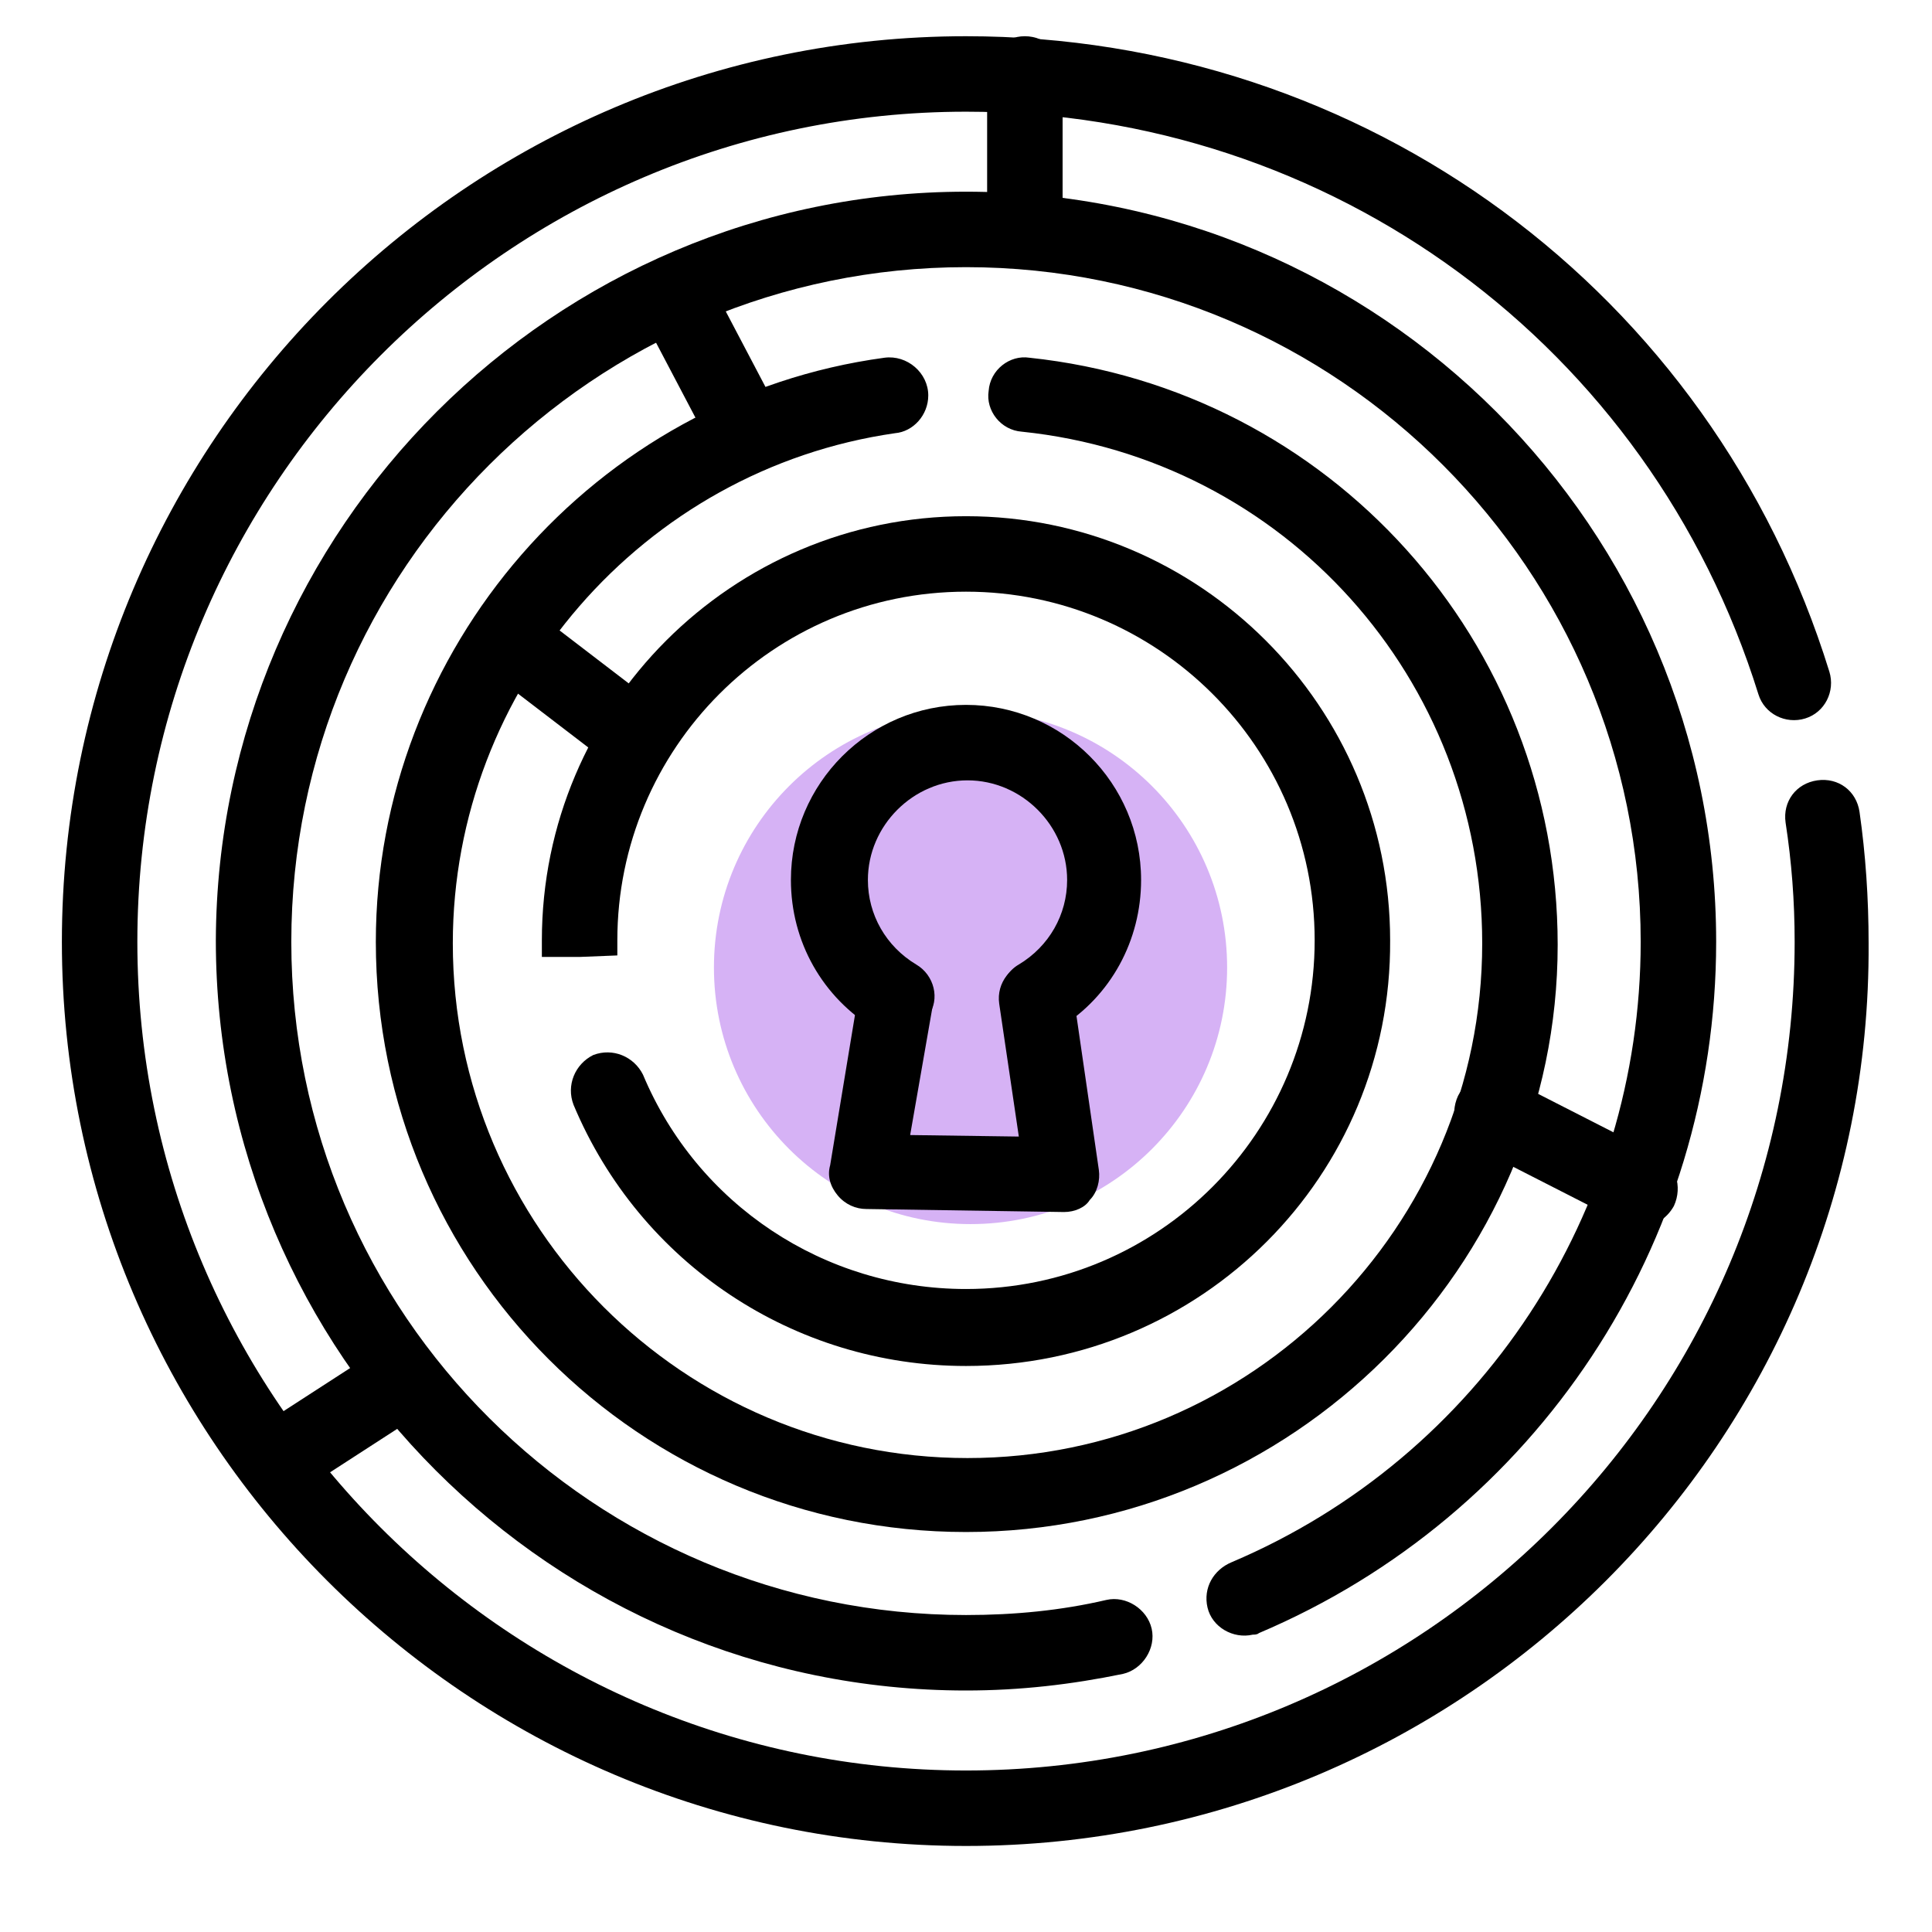 <svg version="1.1" id="Layer_1" xmlns="http://www.w3.org/2000/svg" x="0" y="0" viewBox="0 0 128 128" xml:space="preserve"><style>.st1{fill:none}</style><switch><g><circle cx="64.3" cy="64.1" r="17" fill="#d6b2f5"/><path d="M64 122.3c-33 0-59.9-26.9-59.9-59.9 0-33.1 26.9-60 59.9-60 26.4 0 49.4 16.9 57.2 42.1.4 1.3-.3 2.7-1.6 3.1-1.3.4-2.7-.3-3.1-1.6C109.3 22.9 88.2 7.4 64 7.4c-30.2 0-54.9 24.7-54.9 55s24.7 54.9 54.9 54.9c30.3 0 54.9-24.6 54.9-54.9 0-2.7-.2-5.3-.6-7.9-.2-1.4.7-2.6 2.1-2.8 1.4-.2 2.6.7 2.8 2.1.4 2.8.6 5.7.6 8.7.2 32.9-26.7 59.8-59.8 59.8z"/><path d="M64 112c-27.4 0-49.7-22.3-49.7-49.7C14.4 35 36.7 12.7 64 12.7c27.4 0 49.7 22.3 49.7 49.7 0 20-11.9 38-30.3 45.8-.1.1-.3.1-.4.1-1.3.3-2.7-.5-3-1.8-.3-1.3.4-2.5 1.6-3 16.5-7 27.1-23.2 27.1-41.1 0-24.6-20-44.7-44.7-44.7-24.6 0-44.7 20-44.7 44.7S39.4 107 64 107c3.2 0 6.3-.3 9.3-1 1.3-.3 2.7.6 3 1.9.3 1.3-.6 2.7-1.9 3-3.4.7-6.8 1.1-10.4 1.1z"/><path d="M64 101.5c-21.6 0-39.1-17.5-39.1-39.1 0-19.4 14.5-36.1 33.7-38.7 1.5-.2 2.9 1 2.9 2.5 0 1.3-1 2.4-2.2 2.5C42.6 31.1 30 45.6 30 62.5c0 18.8 15.3 34.1 34.1 34.1s34.1-15.3 34.1-34.1c0-17.5-13.1-32.1-30.5-33.9-1.4-.1-2.4-1.4-2.2-2.7.1-1.4 1.4-2.4 2.7-2.2 19.9 2.1 35 18.8 35 38.9 0 21.3-17.6 38.9-39.2 38.9z"/><path d="M64 90.5c-11.4 0-21.6-6.8-26-17.3-.5-1.3.1-2.7 1.3-3.3 1.3-.5 2.7.1 3.3 1.3 3.6 8.6 12 14.2 21.4 14.2 12.8 0 23.1-10.4 23.1-23.1 0-12.8-10.4-23.1-23.1-23.1-12.8 0-23.1 10.4-23.1 23.1v1l-2.5.1h-2.5v-1.1c0-15.5 12.6-28.1 28.1-28.1 15.5 0 28.1 12.6 28.1 28.1.1 15.6-12.5 28.2-28.1 28.2z"/><path d="M59.3 68.6c-.4 0-.9-.1-1.3-.4-3.5-2.1-5.6-5.8-5.6-9.9 0-6.4 5.2-11.6 11.6-11.6 6.4 0 11.6 5.2 11.6 11.6 0 4-2 7.7-5.4 9.8-.4.3-.9.4-1.4.4-1.4 0-2.5-1.1-2.5-2.5 0-.9.5-1.7 1.2-2.1 2-1.2 3.2-3.3 3.2-5.6 0-3.6-3-6.6-6.6-6.6-3.6 0-6.6 3-6.6 6.6 0 2.3 1.2 4.4 3.2 5.6 1.2.7 1.6 2.3.8 3.4-.5.9-1.3 1.3-2.2 1.3z"/><path d="M70.5 80.3c-.1 0-.1 0 0 0l-13.1-.2c-.7 0-1.4-.3-1.9-.9-.5-.6-.7-1.3-.5-2l1.9-11.5c.2-1.4 1.5-2.3 2.9-2 1.4.2 2.3 1.5 2 2.9l-1.5 8.6 7.2.1-1.3-8.8c-.2-1.4.8-2.6 2.1-2.8 1.4-.2 2.6.8 2.8 2.1l1.7 11.7c.1.7-.1 1.5-.6 2-.3.5-1 .8-1.7.8z"/><path class="st1" d="M67.9 25.9l-8.9.2M73.8 108.5l8.6-2.7M120.9 54.1l-2-8.9M38.4 63.4"/><path d="M41.1 50.5c-.5 0-1.1-.2-1.5-.5l-6.4-4.9c-1.1-.8-1.3-2.4-.5-3.5s2.4-1.3 3.5-.5l6.4 4.9c1.1.8 1.3 2.4.5 3.5-.5.7-1.3 1-2 1zM108.6 81.3c-.4 0-.8-.1-1.1-.3l-9.8-5c-1.2-.6-1.7-2.1-1.1-3.4.6-1.2 2.1-1.7 3.4-1.1l9.8 5c1.2.6 1.7 2.1 1.1 3.4-.5.9-1.4 1.4-2.3 1.4zM19.3 98.7c-.8 0-1.6-.4-2.1-1.2-.7-1.2-.4-2.7.8-3.5l6.8-4.4c1.2-.7 2.7-.4 3.5.8s.4 2.7-.8 3.5l-6.8 4.4c-.5.3-.9.4-1.4.4zM49.5 31.3c-.9 0-1.8-.5-2.2-1.3l-4.1-7.8c-.6-1.2-.2-2.7 1.1-3.4 1.2-.6 2.7-.2 3.4 1.1l4.1 7.8c.6 1.2.2 2.7-1.1 3.4-.5.1-.9.2-1.2.2zM67.9 17.1c-1.4 0-2.5-1.1-2.5-2.5V4.9c0-1.4 1.1-2.5 2.5-2.5s2.5 1.1 2.5 2.5v9.7c0 1.4-1.1 2.5-2.5 2.5z"/></g></switch></svg>